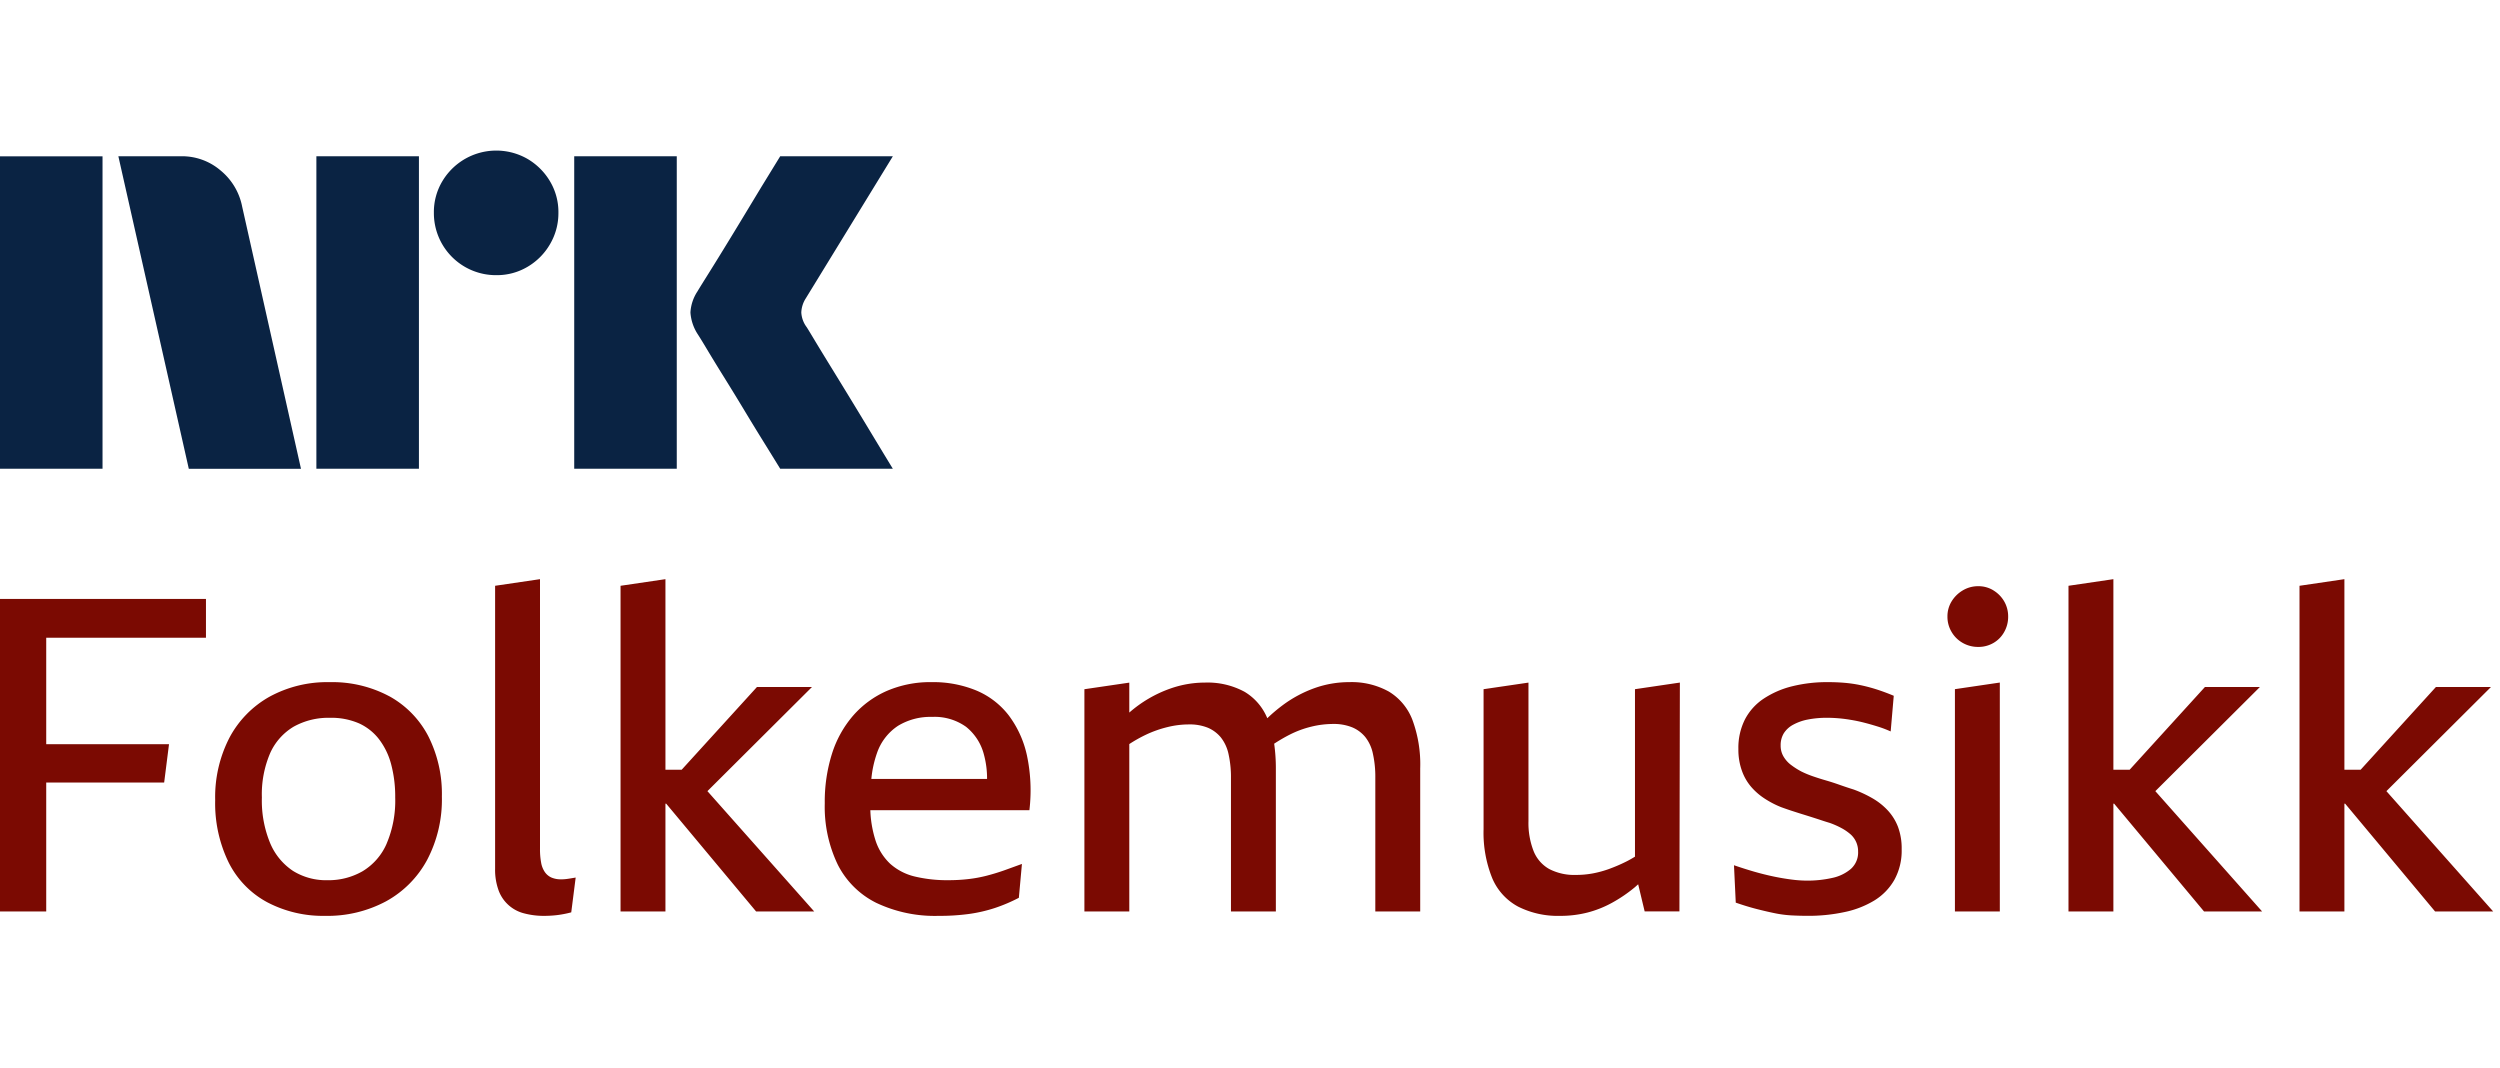 <svg xmlns="http://www.w3.org/2000/svg" viewBox="0 0 96 41"><path fill="#0A2343" d="M0 18V6.003h3.937V18H0ZM9.294 7.912l2.264 10.09H7.25L4.545 6h2.417a2.276 2.276 0 0 1 1.513.55c.42.346.71.826.819 1.36Zm2.855 10.09V6h3.938v12h-3.938Zm6.912-7.436a2.382 2.382 0 0 1-2.4-2.4 2.301 2.301 0 0 1 .321-1.2 2.41 2.41 0 0 1 3.278-.862c.356.21.653.506.862.862.215.363.326.778.321 1.2a2.35 2.35 0 0 1-.321 1.208 2.4 2.4 0 0 1-.862.87 2.302 2.302 0 0 1-1.2.322ZM22.05 18V6h3.938v12h-3.937Zm8.923-5.442c.01.012.095.15.253.414s.364.602.617 1.014a315.936 315.936 0 0 1 1.597 2.62c.247.41.529.876.845 1.394H29.96c-.27-.44-.516-.837-.736-1.192-.22-.355-.453-.738-.7-1.149-.248-.41-.493-.81-.736-1.2-.242-.389-.45-.73-.625-1.022-.175-.293-.296-.49-.363-.592a1.747 1.747 0 0 1-.287-.845c.016-.29.11-.57.27-.811.067-.113.191-.313.371-.6s.392-.628.634-1.023c.242-.394.488-.797.736-1.208l.7-1.158.736-1.2h4.326l-3.346 5.46a1.08 1.08 0 0 0-.17.54c.012.202.082.396.203.558Z"/><path fill="#7B0A02" d="M0 35h1.775v-4.952h4.529l.186-1.47H1.775v-4.09h6.134V23H0v12ZM14.948 26.736a4.637 4.637 0 0 0-2.29-.541 4.618 4.618 0 0 0-2.307.558 3.898 3.898 0 0 0-1.538 1.571 4.968 4.968 0 0 0-.55 2.4 5.183 5.183 0 0 0 .516 2.392c.324.65.84 1.184 1.48 1.529.687.36 1.454.54 2.23.524a4.764 4.764 0 0 0 2.332-.557 3.94 3.94 0 0 0 1.58-1.59c.393-.75.588-1.587.567-2.433a4.895 4.895 0 0 0-.524-2.324 3.694 3.694 0 0 0-1.496-1.53Zm-.101 5.661c-.19.44-.512.809-.921 1.057a2.622 2.622 0 0 1-1.352.346 2.404 2.404 0 0 1-1.319-.355 2.382 2.382 0 0 1-.879-1.064 4.267 4.267 0 0 1-.32-1.758c-.02-.585.09-1.168.32-1.707.19-.423.506-.777.905-1.014a2.735 2.735 0 0 1 1.394-.338c.38-.01.757.063 1.107.211.306.139.573.35.777.617.218.29.376.62.465.972.106.411.157.835.152 1.26a4.203 4.203 0 0 1-.33 1.773ZM21.725 33.757a1.46 1.46 0 0 1-.178.009.908.908 0 0 1-.371-.068.612.612 0 0 1-.254-.211.917.917 0 0 1-.143-.364 2.777 2.777 0 0 1-.043-.523V22.24l-1.724.254V33.36c-.007.285.04.569.136.837a1.41 1.41 0 0 0 .989.879c.245.063.498.095.752.093.135 0 .264-.006.388-.017.124-.011.245-.028.364-.051a3.66 3.66 0 0 0 .295-.067l.17-1.336-.204.034c-.067.011-.126.02-.177.025ZM31.18 26.38h-2.112l-2.892 3.178h-.623V22.24l-1.724.254V35h1.724v-4.14h.028L29.034 35h2.231l-4.1-4.62 4.016-4ZM38.735 27.47a3.066 3.066 0 0 0-1.242-.954 4.338 4.338 0 0 0-1.716-.322 4.204 4.204 0 0 0-1.724.338c-.495.217-.936.54-1.292.947a4.136 4.136 0 0 0-.812 1.462 6.109 6.109 0 0 0-.278 1.9 5.118 5.118 0 0 0 .498 2.358c.321.637.84 1.153 1.479 1.47.75.354 1.572.525 2.4.5.398.003.796-.023 1.19-.077.331-.047.656-.124.973-.228.314-.105.619-.235.913-.389l.118-1.3-.651.236c-.22.079-.448.149-.684.211a5.094 5.094 0 0 1-.727.135 6.482 6.482 0 0 1-.744.042 5.33 5.33 0 0 1-1.318-.143 2.168 2.168 0 0 1-.938-.49 2.14 2.14 0 0 1-.574-.938 4.276 4.276 0 0 1-.185-1.116h6.108c.083-.699.052-1.407-.093-2.096a3.95 3.95 0 0 0-.701-1.546Zm-4.259.406a2.39 2.39 0 0 1 1.318-.347c.464-.023.923.111 1.302.38.336.27.576.64.684 1.057.084.308.126.627.123.946H33.46c.03-.337.103-.669.214-.988.144-.429.427-.797.803-1.048ZM53.32 26.55a2.94 2.94 0 0 0-1.505-.356 3.95 3.95 0 0 0-1.335.229 4.703 4.703 0 0 0-1.216.65 6.13 6.13 0 0 0-.6.507 2.119 2.119 0 0 0-.871-1.014 2.976 2.976 0 0 0-1.521-.355c-.452 0-.9.078-1.327.228a4.812 4.812 0 0 0-1.58.924v-1.15l-1.724.253V35h1.724v-6.428c.203-.133.415-.252.634-.357.268-.127.548-.226.836-.296.266-.066.538-.1.812-.101.25-.008.5.035.735.127.193.082.364.209.498.371.147.189.248.408.296.642.066.303.097.612.093.921V35h1.724v-5.476a6.805 6.805 0 0 0-.065-.966c.195-.128.397-.246.606-.352.263-.133.54-.235.828-.304.27-.067.549-.1.828-.102.248-.006.495.037.727.127.197.08.37.208.507.372.147.188.248.408.295.642.066.303.097.611.093.921V35h1.724v-5.493a4.918 4.918 0 0 0-.304-1.876 2.177 2.177 0 0 0-.913-1.082ZM62.783 32.896c-.127.077-.253.15-.38.21-.2.099-.407.186-.617.263-.2.072-.407.129-.617.169a3.47 3.47 0 0 1-.65.059 2.086 2.086 0 0 1-1.031-.228 1.373 1.373 0 0 1-.6-.693 2.955 2.955 0 0 1-.195-1.14v-5.324l-1.724.253v5.374c-.02.642.092 1.28.33 1.876.196.47.548.858.997 1.099.5.25 1.055.371 1.614.355a4.16 4.16 0 0 0 1.048-.127c.327-.084.642-.21.938-.372.305-.167.593-.362.862-.583.05-.04.098-.088.148-.13l.249 1.042h1.335l.017-8.788-1.724.254v6.43ZM72.484 31.113a2.525 2.525 0 0 0-.592-.465 4.575 4.575 0 0 0-.71-.33c-.18-.056-.358-.116-.532-.177a9.352 9.352 0 0 0-.524-.17c-.175-.05-.344-.104-.507-.16a3.696 3.696 0 0 1-.448-.186 2.958 2.958 0 0 1-.397-.253 1.11 1.11 0 0 1-.287-.322.811.811 0 0 1-.11-.422.875.875 0 0 1 .118-.465.961.961 0 0 1 .355-.33c.177-.096.368-.165.566-.202.248-.048.5-.07.752-.068a5.46 5.46 0 0 1 .887.077c.175.028.35.064.524.109.175.044.352.096.533.152.167.052.33.114.49.186l.118-1.369a8.29 8.29 0 0 0-.634-.237 6.3 6.3 0 0 0-.633-.169 5.111 5.111 0 0 0-.634-.093 7.637 7.637 0 0 0-.617-.025 5.568 5.568 0 0 0-1.386.16 3.496 3.496 0 0 0-1.09.474c-.302.2-.55.473-.718.794a2.415 2.415 0 0 0-.254 1.141c-.005.285.041.568.136.836.08.226.2.435.355.617.15.173.323.324.515.448.2.131.412.242.634.33.123.045.253.09.388.135.136.044.268.087.398.127a38.956 38.956 0 0 1 .743.236c.118.04.234.076.347.11.15.054.298.119.439.195.124.065.24.145.346.236a.866.866 0 0 1 .296.667.843.843 0 0 1-.279.668c-.209.175-.459.294-.726.347-.314.069-.634.103-.955.101a4.686 4.686 0 0 1-.6-.042 8.951 8.951 0 0 1-.693-.118c-.242-.051-.49-.113-.744-.186-.253-.074-.51-.155-.769-.245l.068 1.436c.293.102.56.183.803.245.242.062.473.116.693.161.211.044.426.072.642.084.208.011.42.017.634.017a6.58 6.58 0 0 0 1.402-.144 3.615 3.615 0 0 0 1.15-.447c.32-.196.584-.469.769-.795.193-.357.289-.76.278-1.166a2.37 2.37 0 0 0-.143-.87 1.973 1.973 0 0 0-.397-.633ZM76.547 22.67a1.094 1.094 0 0 0-.583-.16 1.138 1.138 0 0 0-.591.16 1.242 1.242 0 0 0-.431.423 1.093 1.093 0 0 0-.16.583c-.002.208.053.413.16.592.103.177.252.322.43.422.181.102.385.154.592.152.204.003.406-.05.583-.152.174-.1.317-.246.414-.422.102-.18.154-.385.152-.592a1.145 1.145 0 0 0-.152-.583 1.198 1.198 0 0 0-.414-.422ZM75.07 35h1.723V26.21l-1.724.254v8.534ZM86.781 26.38H84.67l-2.892 3.178h-.624V22.24l-1.724.254V35h1.724v-4.14h.028L84.635 35h2.23l-4.1-4.62 4.016-4ZM93.507 35h2.231l-4.1-4.62 4.016-4H93.54l-2.892 3.178h-.623V22.24l-1.724.254V35h1.724v-4.14h.028L93.507 35Z"/></svg>